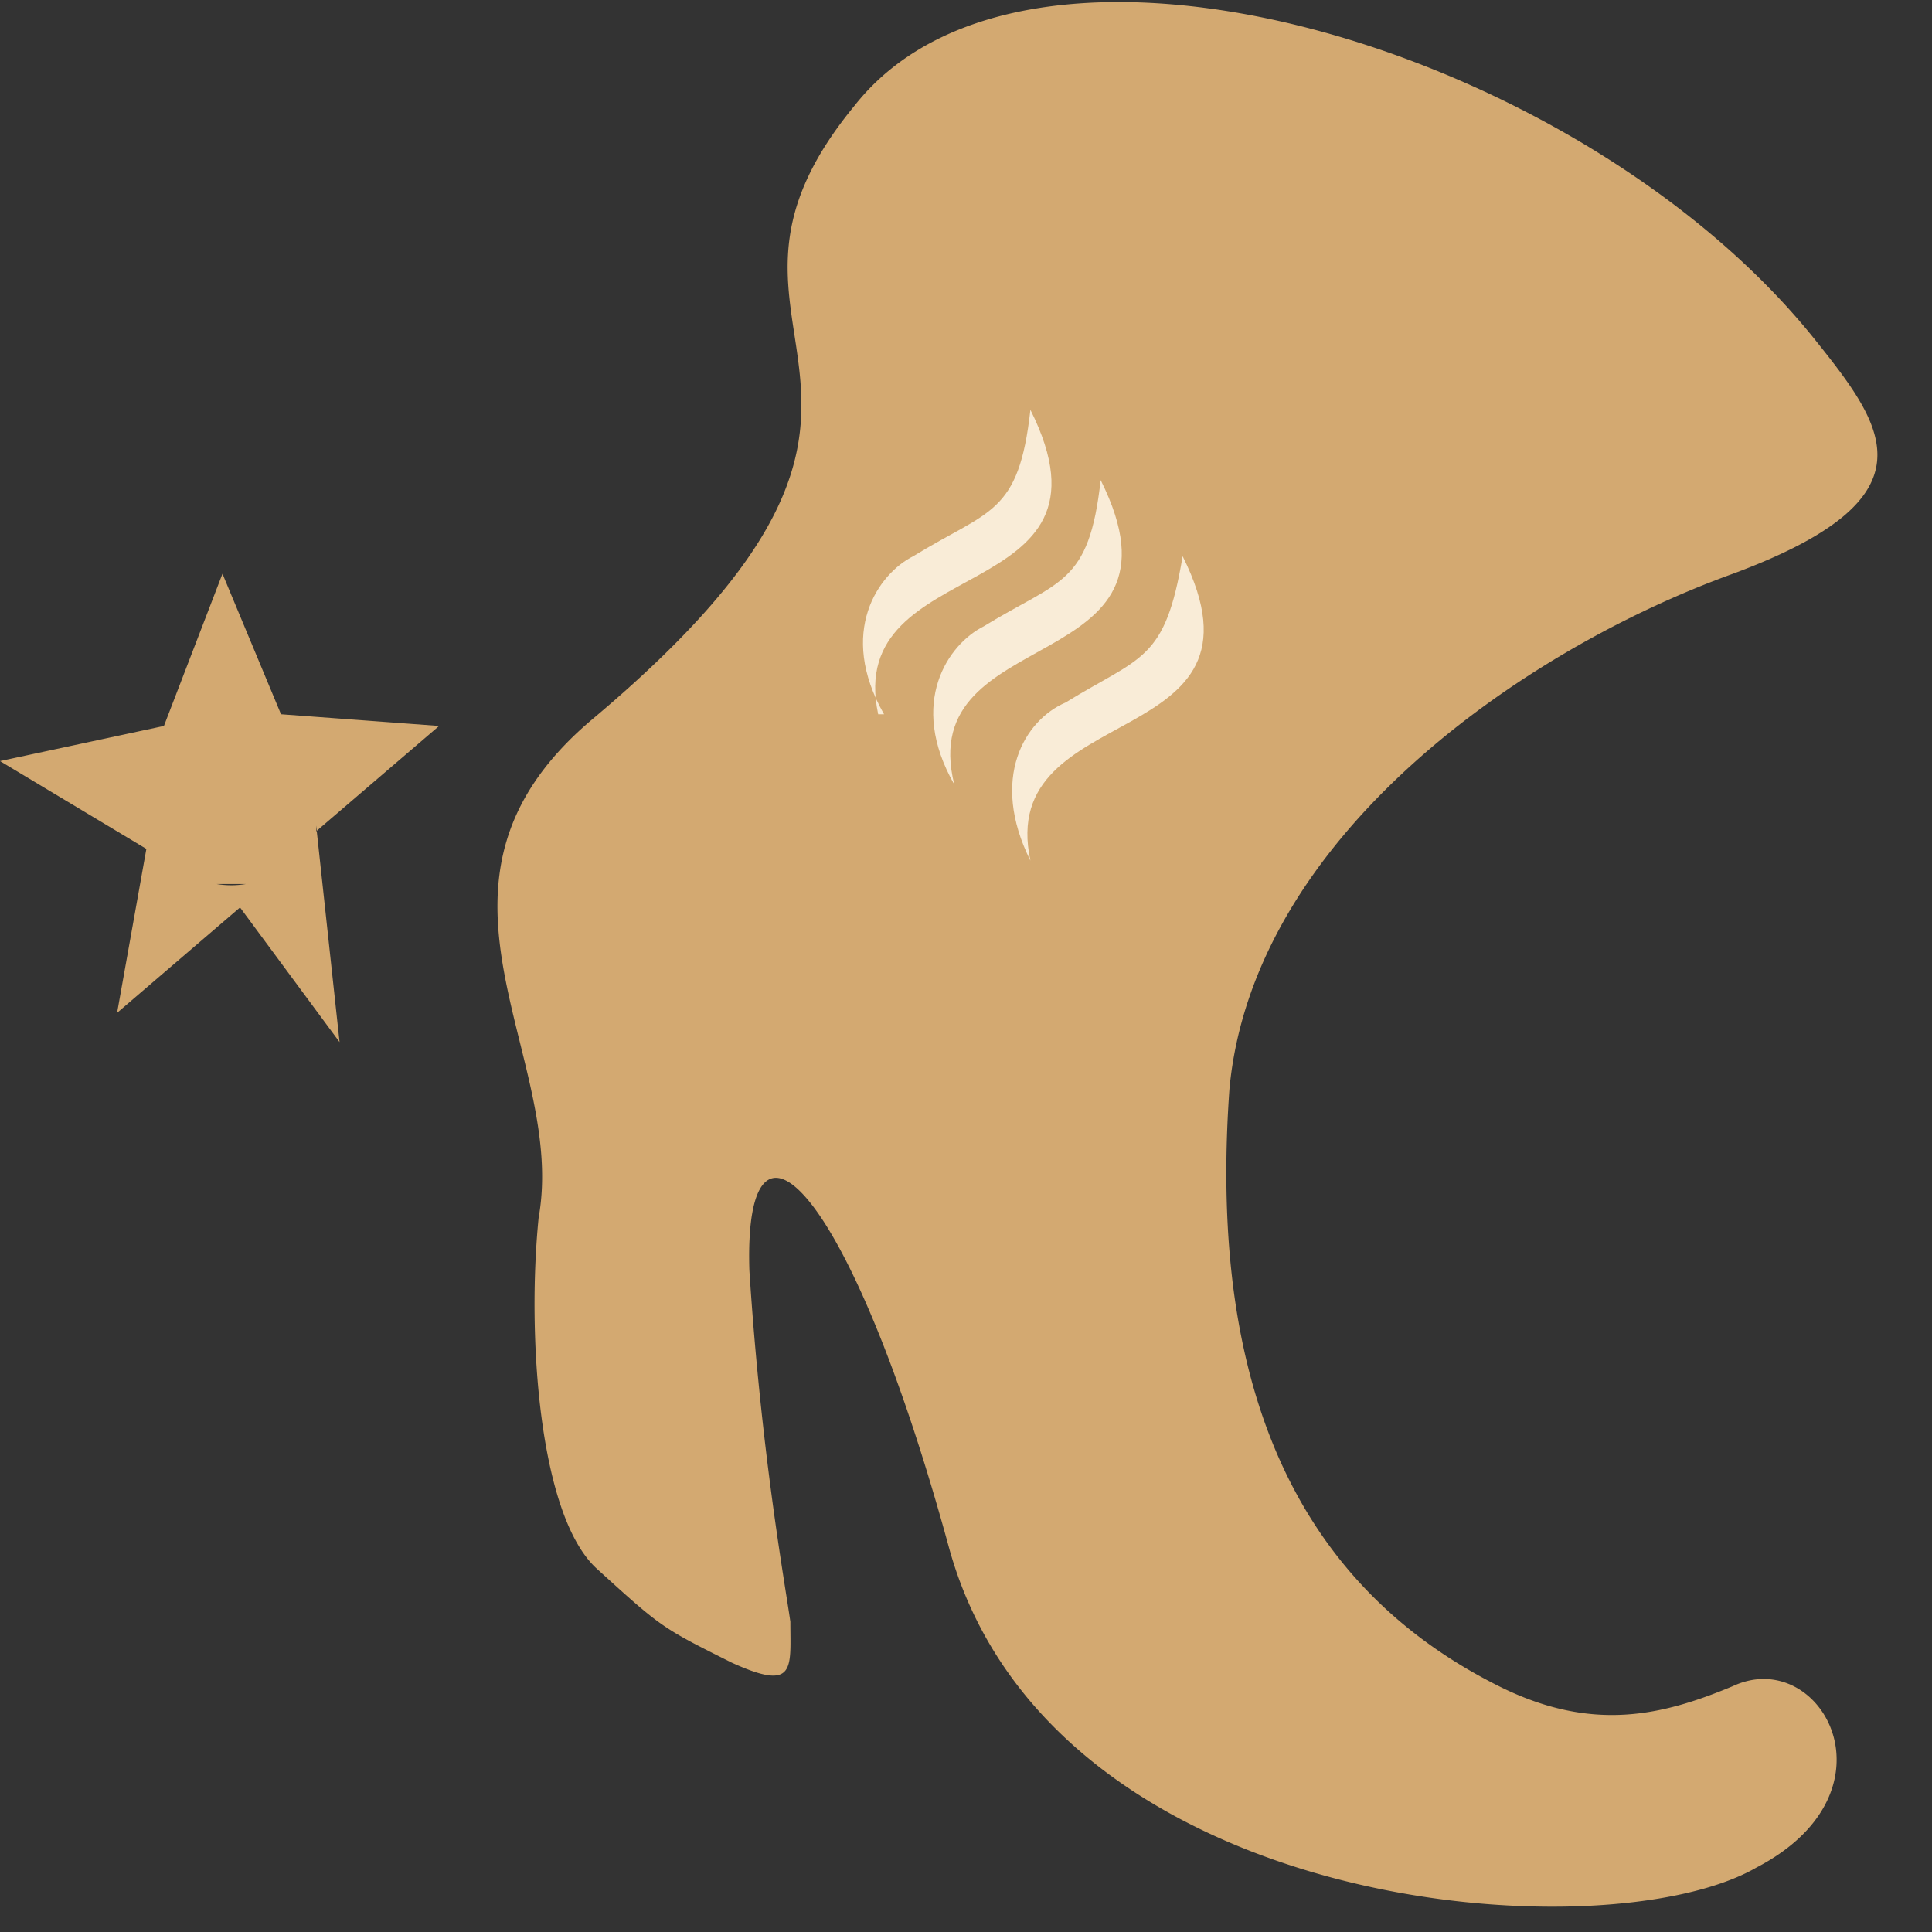<svg width="33" height="33" viewBox="0 0 33 33" xmlns="http://www.w3.org/2000/svg"><rect x="0" y="0" width="33" height="33" fill="#333333" stroke="none"/><g fill="none" fill-rule="evenodd"><path d="M14.6 1.8c-3.3 4 2.3 4.8-4.5 10.5-3.3 2.8-.4 5.7-.9 8.5-.2 2 0 5.1 1 6 1.1 1 1.1 1 2.3 1.6 1.1.5 1 .1 1-.7-.1-.7-.5-2.9-.7-6-.1-3.2 1.7-1.5 3.4 4.7 1.7 6.3 11.2 7 13.8 5.5 2.5-1.3 1.1-3.8-.4-3.1-1.2.5-2.4.8-4 0-4-2-4.9-6-4.6-10.2.4-4.3 5-7.5 8.6-8.8 3.5-1.3 2.6-2.5 1.4-4-4-5-13.4-7.8-16.4-4M3.9 15.1h-.2a1.5 1.5 0 00.5 0H4zm1.5-.9l2.1-1.8-2.7-.2-1-2.4-1 2.6L0 13l2.5 1.5-.5 2.8 2.1-1.8 1.7 2.3-.4-3.7z" fill="#D3A971"/><path d="M17.6 14.7c-.6-2.8 4.3-1.8 2.6-5.2-.3 1.8-.7 1.7-2 2.5-.7.3-1.3 1.3-.6 2.7M16.3 13.4c-.7-2.8 4.2-1.8 2.5-5.2-.2 1.8-.7 1.7-2 2.5-.6.3-1.3 1.3-.5 2.7" fill="#F9ECD7"/><path d="M15 12.2c-.6-2.8 4.3-1.8 2.6-5.2-.2 1.8-.7 1.7-2 2.5-.6.3-1.3 1.3-.5 2.7" fill="#F9ECD7"/></g></svg>